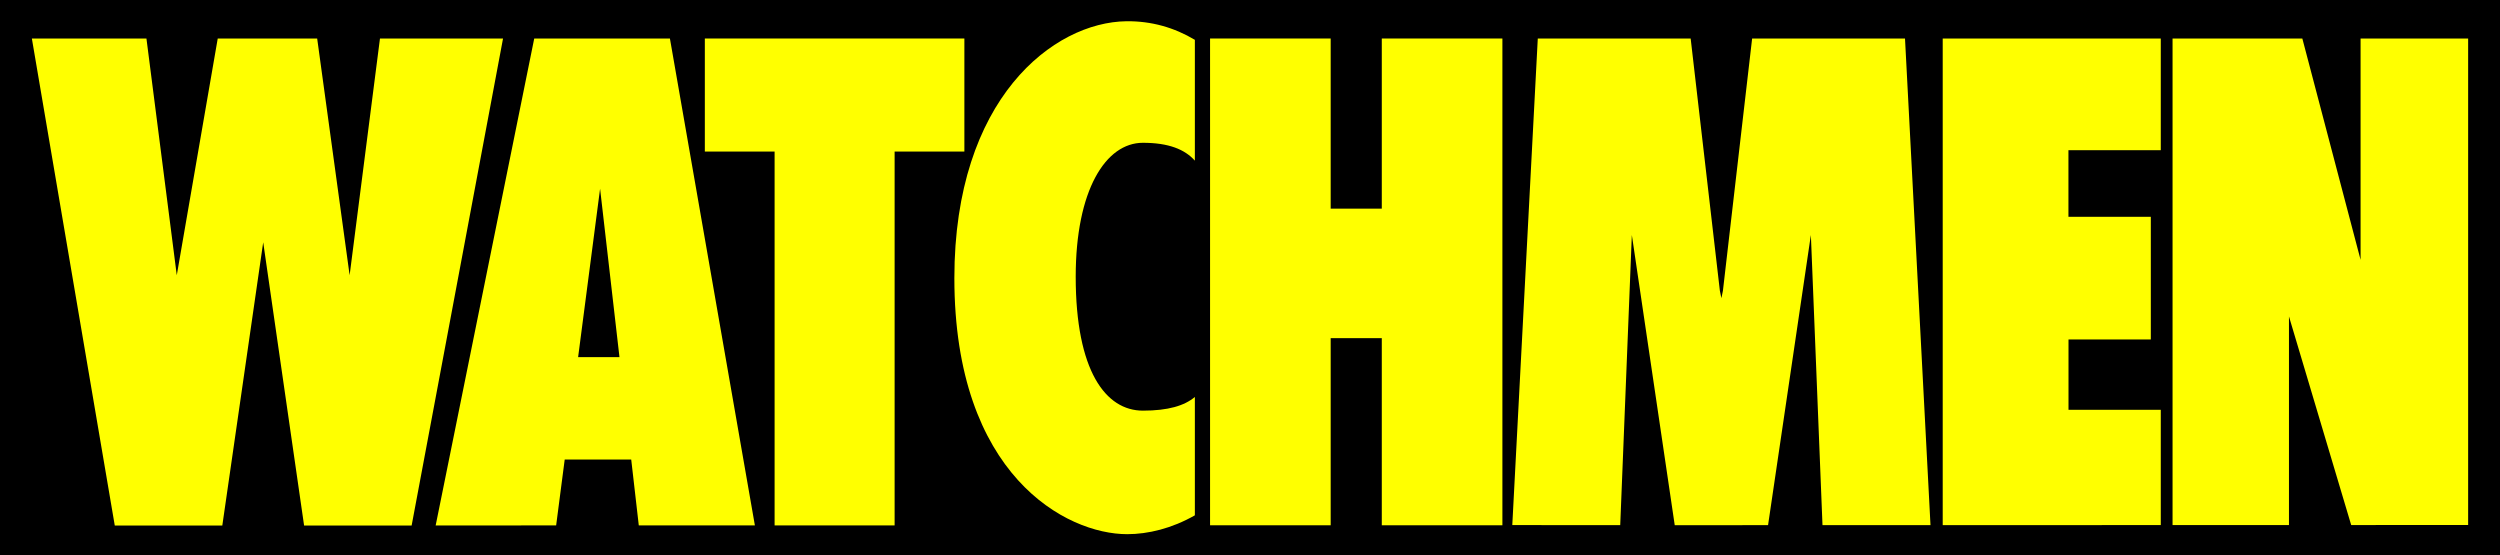 <?xml version="1.0" encoding="UTF-8" standalone="no"?>
<!-- Created with Inkscape (http://www.inkscape.org/) -->
<svg xmlns:dc="http://purl.org/dc/elements/1.1/" xmlns:cc="http://creativecommons.org/ns#" xmlns:rdf="http://www.w3.org/1999/02/22-rdf-syntax-ns#" xmlns:svg="http://www.w3.org/2000/svg" xmlns="http://www.w3.org/2000/svg" xmlns:sodipodi="http://sodipodi.sourceforge.net/DTD/sodipodi-0.dtd" xmlns:inkscape="http://www.inkscape.org/namespaces/inkscape" width="1176.913" height="261.473" id="svg2" version="1.1" inkscape:version="0.48.4 r9939" sodipodi:docname="Watchmen.svg">
  <defs id="defs4"/>
  <sodipodi:namedview id="base" pagecolor="#000000" bordercolor="#666666" borderopacity="1.0" inkscape:pageopacity="1" inkscape:pageshadow="2" inkscape:zoom="0.98994949" inkscape:cx="562.15719" inkscape:cy="62.483332" inkscape:document-units="px" inkscape:current-layer="layer1" showgrid="false" fit-margin-top="10" fit-margin-left="15" fit-margin-right="15" fit-margin-bottom="10" inkscape:snap-object-midpoints="true" inkscape:snap-center="true" inkscape:snap-midpoints="true" inkscape:snap-smooth-nodes="true" inkscape:object-nodes="true" inkscape:object-paths="true" inkscape:snap-bbox="true" inkscape:bbox-paths="true" inkscape:bbox-nodes="true" inkscape:snap-bbox-edge-midpoints="true" inkscape:snap-bbox-midpoints="true" inkscape:snap-global="true" inkscape:window-width="1920" inkscape:window-height="1018" inkscape:window-x="1912" inkscape:window-y="-8" inkscape:window-maximized="1" inkscape:snap-page="true"/>
  <g inkscape:label="Layer 1" inkscape:groupmode="layer" id="layer1" transform="translate(-14.701,-19.666)" style="display:inline">
    <rect style="color:#000000;fill:#000000;fill-opacity:1;fill-rule:nonzero;stroke:none;stroke-width:1;marker:none;visibility:visible;display:inline;overflow:visible;enable-background:accumulate" id="rect4035" width="1176.913" height="261.473" x="14.701" y="19.666"/>
    <path style="fill:#ffff00;stroke:none" d="m 1169.757,262.747 -55.053,0.013 -29.294,-98.202 0,98.208 -54.801,0 0,-229.052 61.094,0 27.421,104.201 0,-104.201 50.634,0 0,229.033" id="path3793" inkscape:connector-curvature="0" transform="translate(6.857,4.076)" sodipodi:nodetypes="ccccccccccc"/>
    <path style="fill:#ffff00;stroke:none" d="m 922.406,33.719 0,229.094 102.656,-0.031 0,-54.281 -43.438,0 0,-33.094 38.75,0 0,-57.75 -38.781,0 0,-31.344 43.469,0 0,-52.594 -102.656,0 z" transform="translate(6.857,4.076)" id="path3795" inkscape:connector-curvature="0"/>
    <path style="fill:#ffff00;fill-opacity:1;stroke:none" d="m 731.781,33.719 -12,229.062 50.812,0.031 5.469,-136.594 20.188,136.594 0,0.031 43.938,-0.031 20.156,-136.594 5.469,136.594 50.844,0 -12,-229.094 -71.969,0 -13.75,118.75 -0.719,3.5 -0.719,-3.5 -13.75,-118.75 -71.969,0 z" transform="translate(6.857,4.076)" id="path3839" inkscape:connector-curvature="0"/>
    <path style="fill:#ffff00;fill-opacity:1;stroke:none" d="m 577.5,33.719 0,229.156 56.781,0 0,-88.094 24.062,0 0,88.094 56.781,0 0,-229.156 -56.781,0 0,80.094 -24.062,0 0,-80.094 -56.781,0 z" transform="translate(6.857,4.076)" id="path3860" inkscape:connector-curvature="0"/>
    <path style="color:#000000;fill:#ffff00;fill-opacity:1;stroke:none;stroke-width:1.462;marker:none;visibility:visible;display:inline;overflow:visible;enable-background:accumulate" d="m 538.125,25.594 c -34.221,0.404 -81,36.274 -81,120.906 0,92.846 52.687,120.562 81.344,120.562 9.858,0 21.046,-2.697 31.875,-8.875 l 0,-55.719 c -4.901,4.119 -12.562,6.438 -24.469,6.438 -17.465,0 -31.625,-18.614 -31.625,-63.031 0,-40.882 14.16,-63.062 31.625,-63.062 12.105,0 19.712,3.082 24.469,8.406 l 0,-56.875 c -9.645,-5.772 -20.454,-8.889 -32.219,-8.75 z" transform="translate(6.857,4.076)" id="path3905" inkscape:connector-curvature="0"/>
    <path style="color:#000000;fill:#ffff00;fill-opacity:1;stroke:none;stroke-width:1;marker:none;visibility:visible;display:inline;overflow:visible;enable-background:accumulate" d="m 339.656,33.719 0,53.219 32.844,0 0,176 56.5,0 0,-176 32.844,0 0,-53.219 -32.844,0 -56.5,0 -32.844,0 z" transform="translate(6.857,4.076)" id="rect3932" inkscape:connector-curvature="0"/>
    <path style="fill:#ffff00;stroke:none" d="m 259.344,33.719 -46.406,229.25 56.719,-0.031 4.031,-31 31.312,0 3.562,31 54.656,0 -40,-229.219 -63.875,0 z m 31,70.719 9.125,79.281 -19.469,0 10.344,-79.281 z" transform="translate(6.857,4.076)" id="path4007" inkscape:connector-curvature="0"/>
    <path style="fill:#ffff00;stroke:none" d="M 22.844,33.719 61.875,263 112.5,263 131.75,129.656 151,263 l 50.625,0 43.031,-229.281 -57.938,0 -14.281,111.438 -15.281,-111.438 -46.812,0 -19.281,111.438 -14.281,-111.438 -53.938,0 z" transform="translate(6.857,4.076)" id="path4012" inkscape:connector-curvature="0"/>
  </g>
</svg>